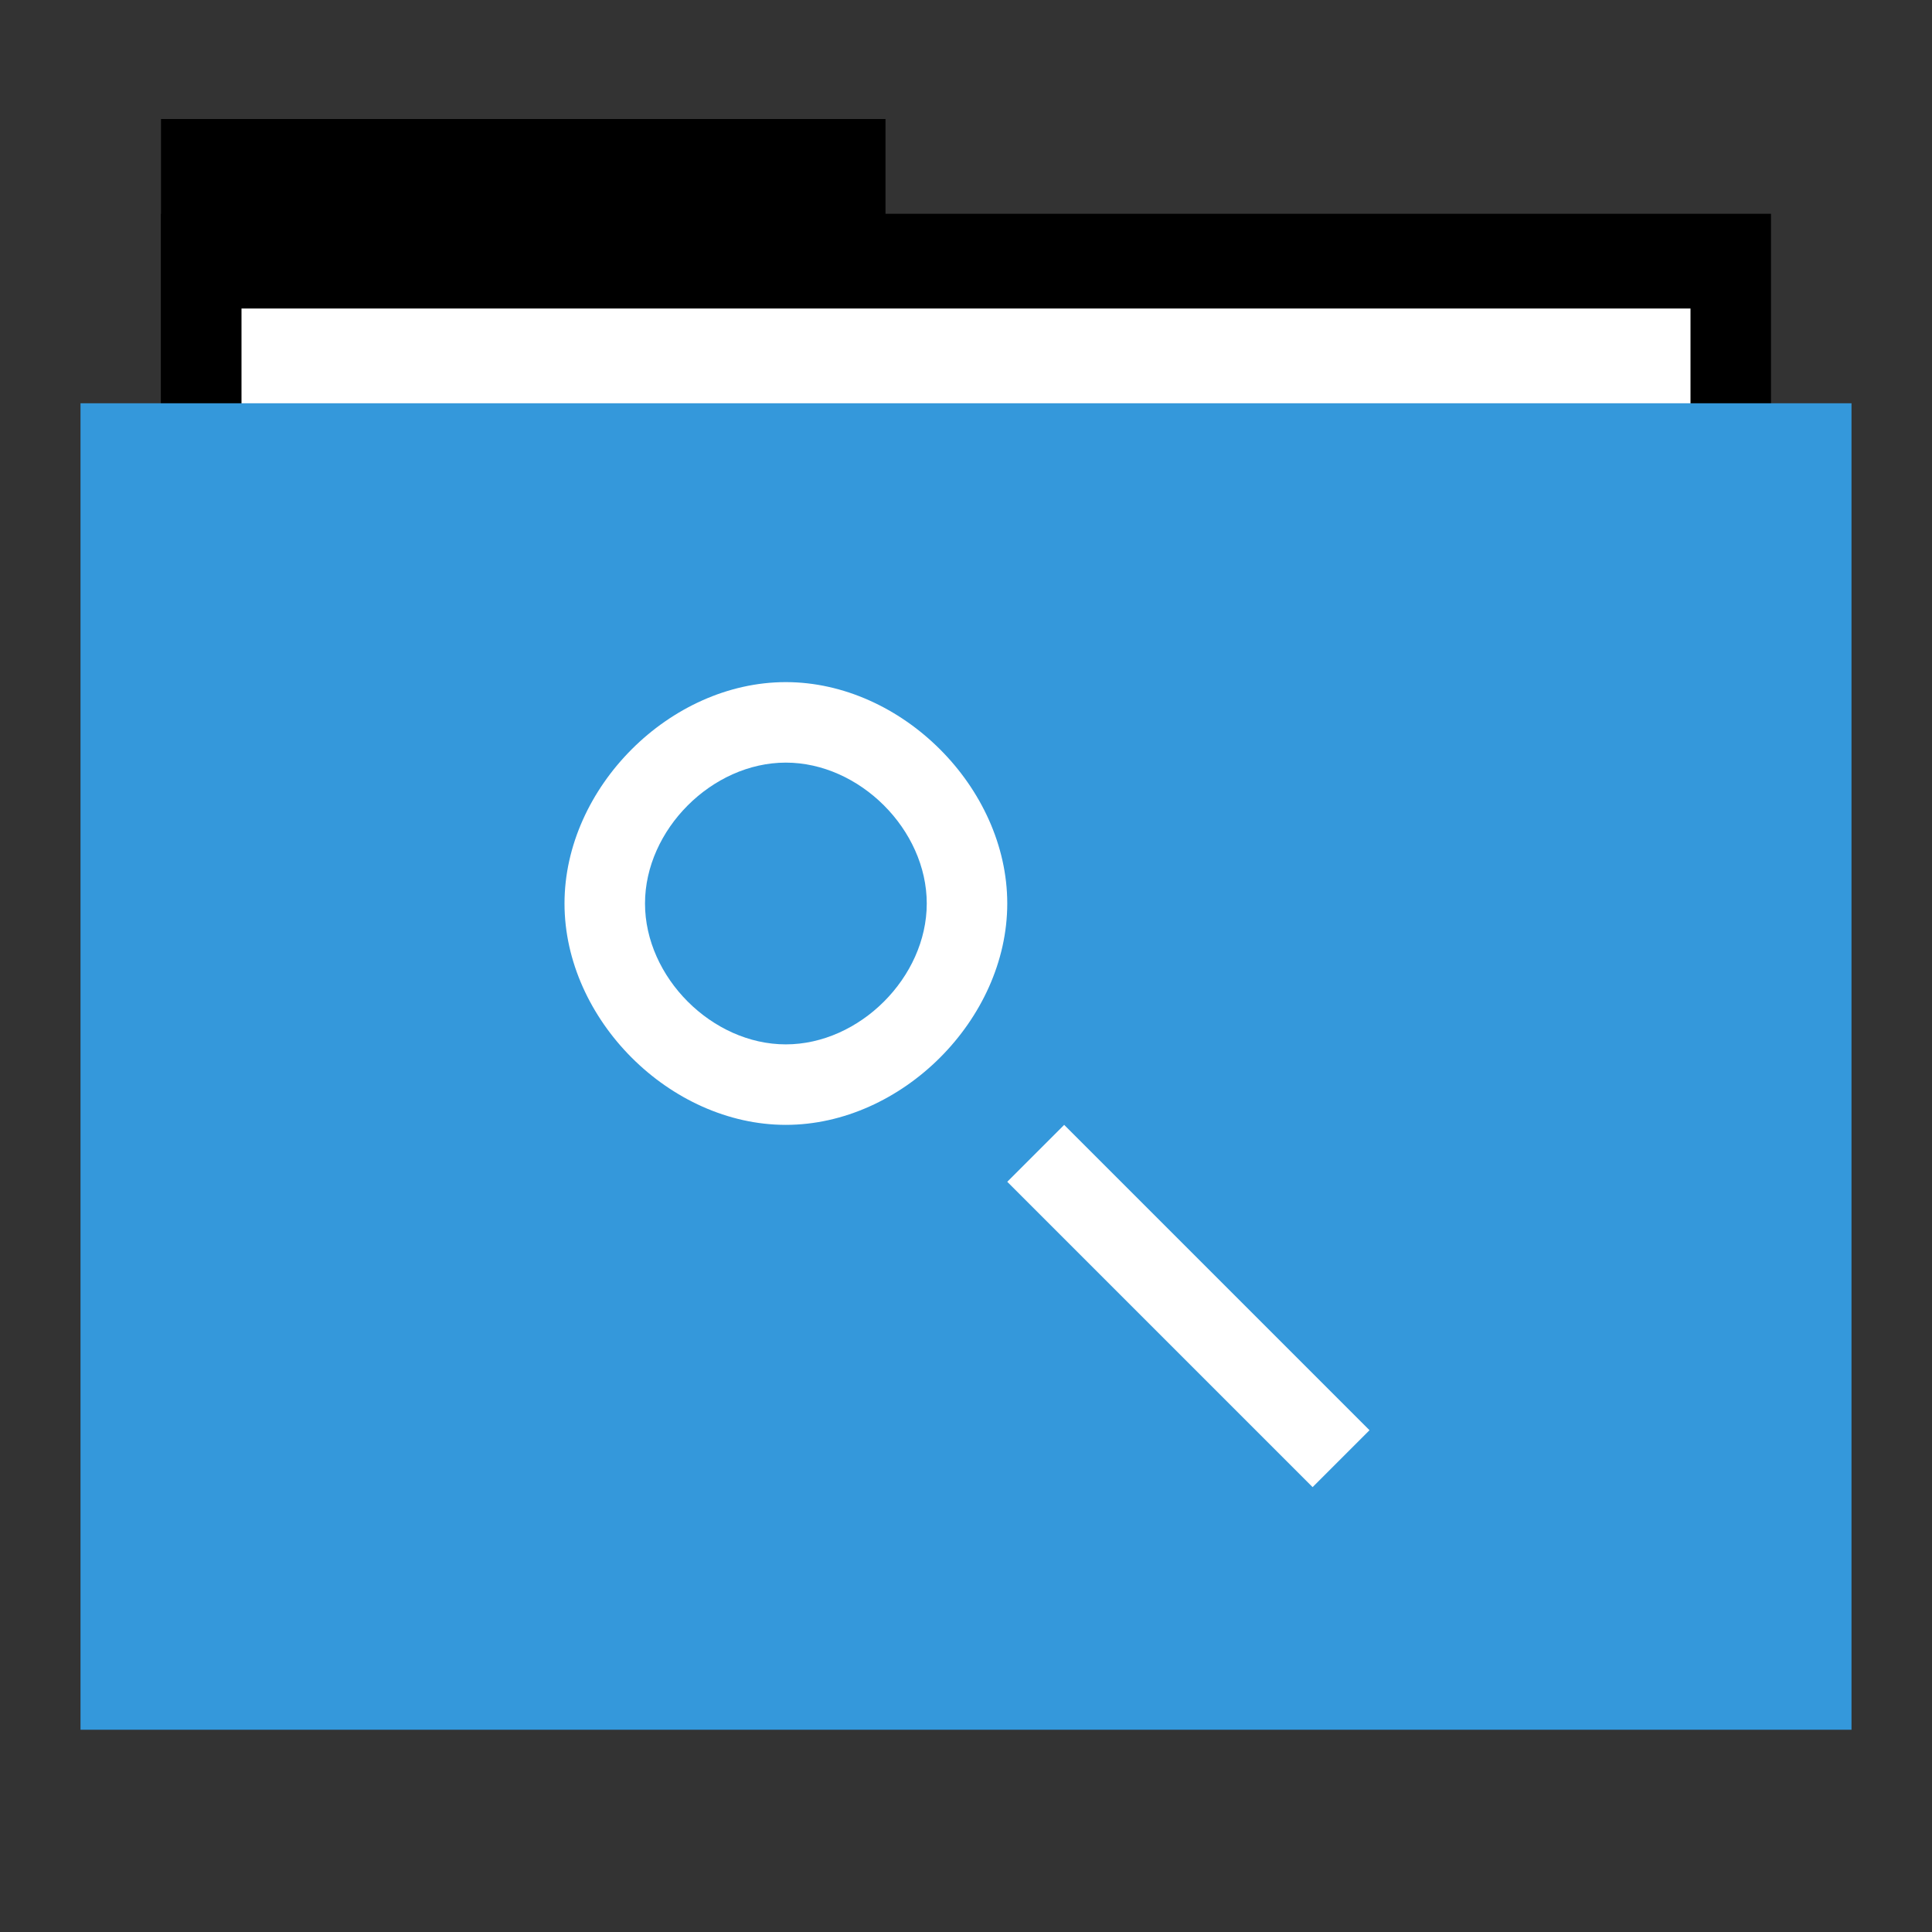 <svg width="48" version="1.1" xmlns="http://www.w3.org/2000/svg" height="48">
<rect width="100%" height="100%" fill="#333333" stroke="none"/>
<g id="folderLayer">
<g style="stroke:none" id="g3053" transform="matrix(1,0,0,1.177,0,-5.282)">
<rect width="18" x="4" y="7" height="10" id="folderTab"/>
<rect width="40" x="4" y="9" height="30" id="folderBackground"/>
<rect width="36" x="6" y="11" height="28" style="fill:#fff" id="folderPaper"/>
<rect width="44" x="2" y="13" height="28" style="fill:#3498db" id="folderFront"/>
</g>
<path style="fill:#fff;fill-rule:evenodd;stroke:none" id="folderGlyph" d="m 19.523,16.947 c -2.88,0 -5.498,2.62 -5.498,5.5 0,2.88 2.618,5.5 5.498,5.5 2.88,0 5.502,-2.62 5.502,-5.5 0,-2.88 -2.622,-5.5 -5.502,-5.5 z  m 0,2 c 1.833,-0 3.502,1.667 3.502,3.5 0,1.833 -1.669,3.5 -3.502,3.5 -1.833,-0 -3.498,-1.668 -3.498,-3.5 0,-1.832 1.665,-3.5 3.498,-3.5 z  m 6.916,9 -1.414,1.414 7.586,7.586 1.414,-1.414 -7.586,-7.586 z "/>
</g>
</svg>
